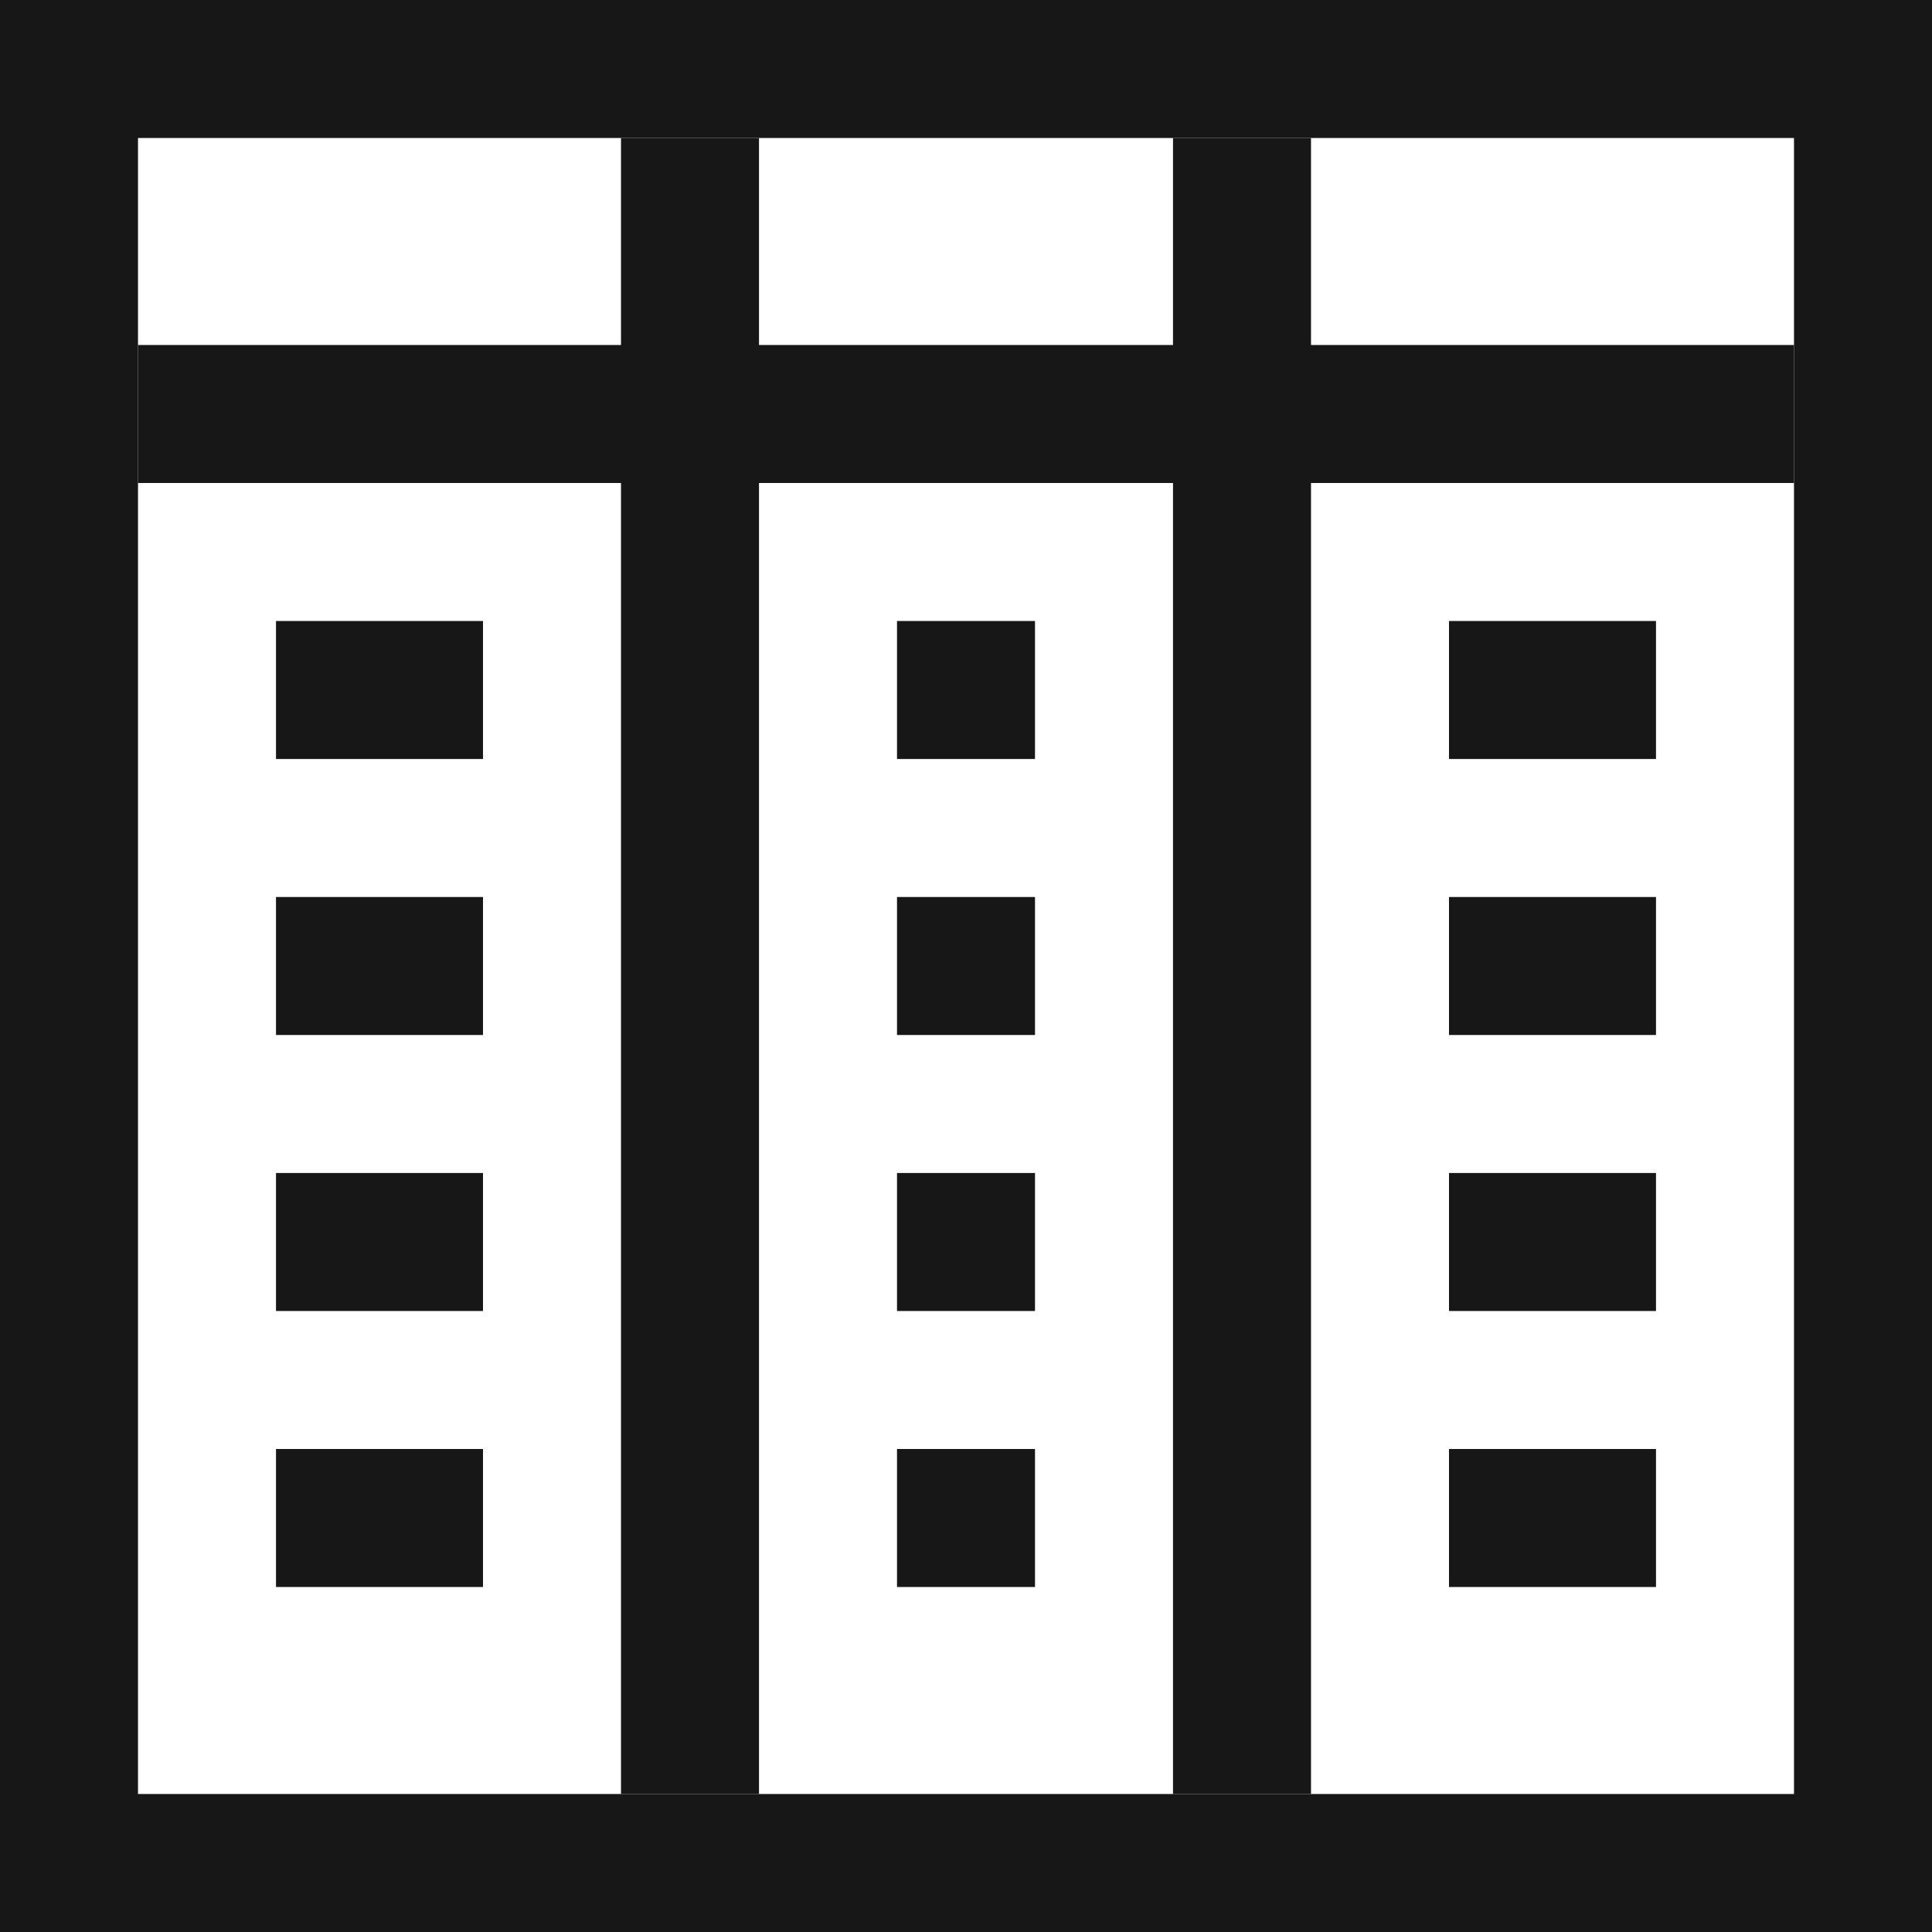 <svg width="28" height="28" viewBox="0 0 28 28" fill="none" xmlns="http://www.w3.org/2000/svg">
<path d="M2 5H26V7H2V5Z" fill="#171717"/>
<path d="M9 2H11V26H9V2Z" fill="#171717"/>
<path d="M17 2H19V26H17V2Z" fill="#171717"/>
<path d="M4 9H7V11H4V9Z" fill="#171717"/>
<path d="M13 9H15V11H13V9Z" fill="#171717"/>
<path d="M21 9H24V11H21V9Z" fill="#171717"/>
<path d="M4 13H7V15H4V13Z" fill="#171717"/>
<path d="M13 13H15V15H13V13Z" fill="#171717"/>
<path d="M21 13H24V15H21V13Z" fill="#171717"/>
<path d="M4 17H7V19H4V17Z" fill="#171717"/>
<path d="M13 17H15V19H13V17Z" fill="#171717"/>
<path d="M21 17H24V19H21V17Z" fill="#171717"/>
<path d="M4 21H7V23H4V21Z" fill="#171717"/>
<path d="M13 21H15V23H13V21Z" fill="#171717"/>
<path d="M21 21H24V23H21V21Z" fill="#171717"/>
<path fill-rule="evenodd" clip-rule="evenodd" d="M26 2H2V26H26V2ZM0 0V28H28V0H0Z" fill="#171717"/>
</svg>
